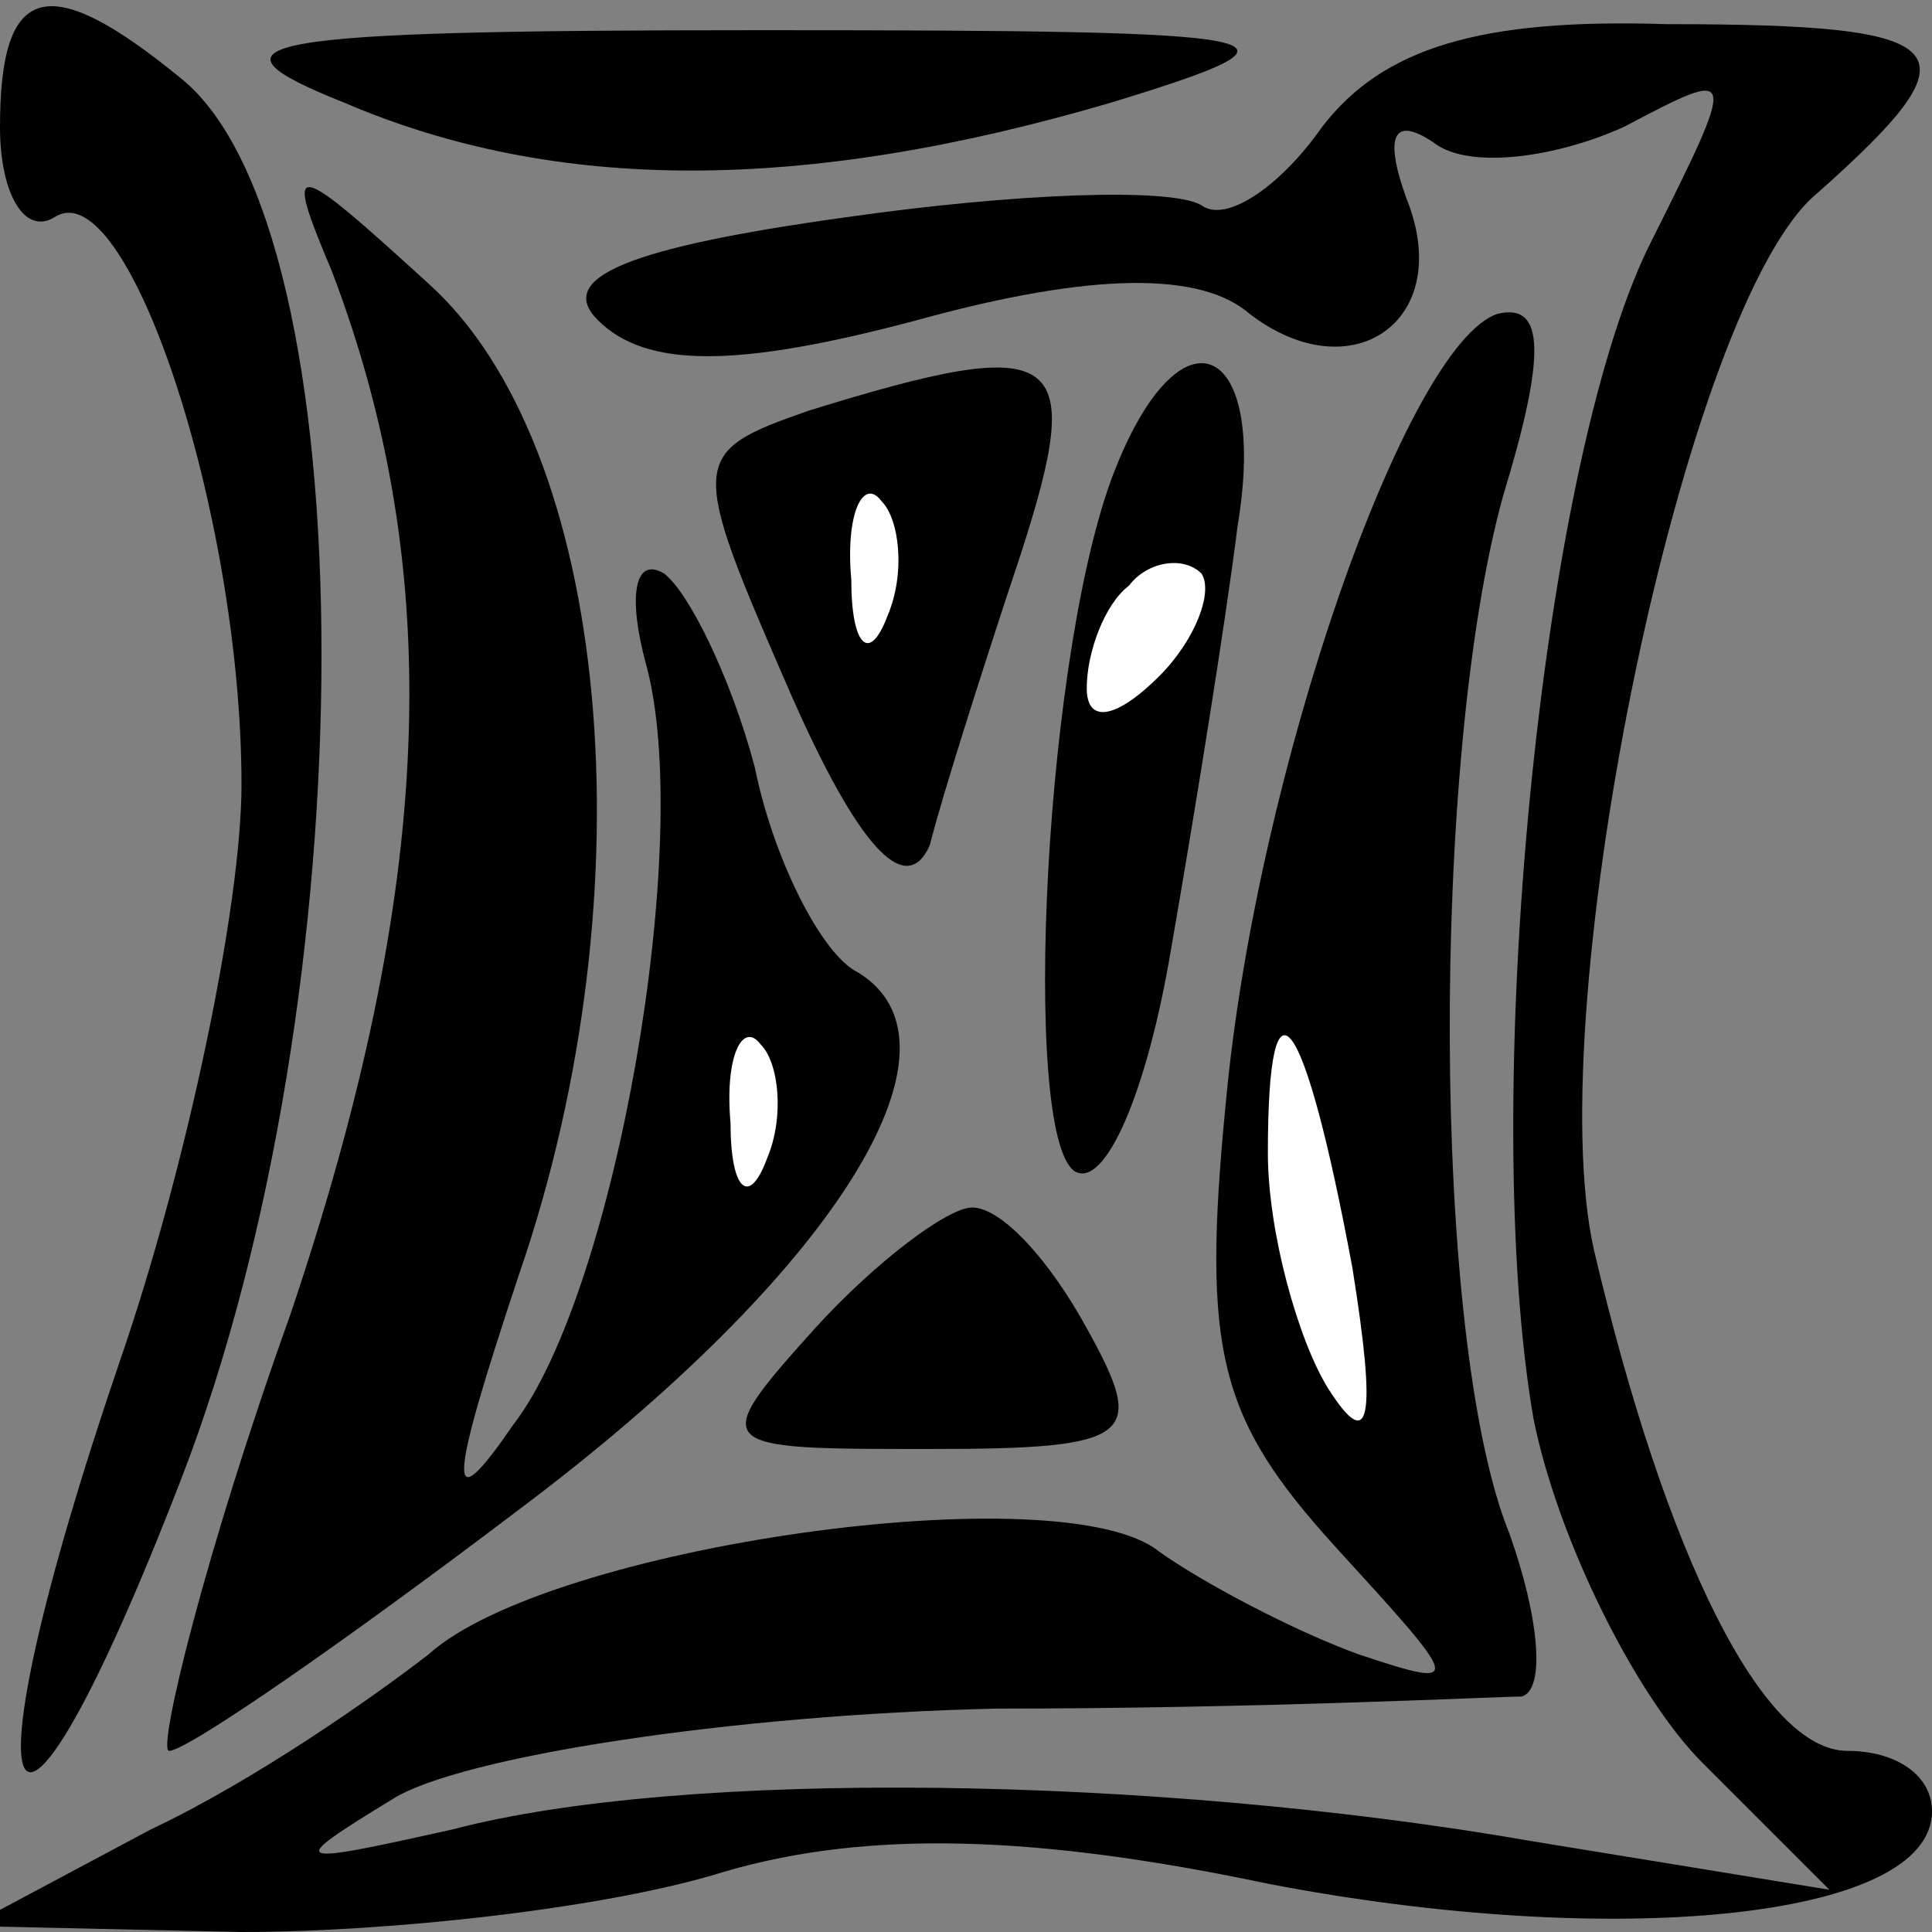 <?xml version="1.0" standalone="no"?>
<!DOCTYPE svg PUBLIC "-//W3C//DTD SVG 20010904//EN"
 "http://www.w3.org/TR/2001/REC-SVG-20010904/DTD/svg10.dtd">
<svg version="1.0" xmlns="http://www.w3.org/2000/svg"
 width="32pt" height="32pt" viewBox="0 0 32 32"
 preserveAspectRatio="xMidYMid meet">
<rect x="0" y="0" width="32" height="32" fill="#808080" stroke="none"/>
<g transform="translate(0,32) scale(0.1,-0.1)"
fill="#000000" stroke="none">
<path fill="#000000" stroke="none" d="M0 299 c0 -11 4 -18 9 -15 12 8 31 -49
31 -94 0 -20 -9 -63 -20 -95 -27 -79 -19 -95 10 -20 31 80 31 207 0 232 -22
18 -30 16 -30 -8z"/>
<path fill="#000000" stroke="none" d="M57 303 c35 -15 76 -15 127 0 36 11 31
12 -58 12 -85 0 -94 -2 -69 -12z"/>
<path fill="#000000" stroke="none" d="M219 299 c-7 -10 -16 -16 -20 -13 -5 3
-31 2 -59 -2 -36 -5 -48 -10 -41 -17 8 -8 23 -8 53 0 29 8 47 8 55 1 17 -13
34 -1 26 19 -4 11 -2 14 5 9 6 -4 20 -2 31 3 19 10 19 10 4 -20 -18 -37 -28
-142 -19 -194 4 -20 17 -46 28 -57 l21 -21 -49 8 c-63 11 -141 12 -179 2 -27
-6 -28 -6 -10 5 11 7 56 14 100 15 44 0 83 2 87 2 4 1 3 13 -2 27 -13 32 -13
129 -1 172 7 23 7 32 -1 30 -15 -5 -40 -76 -45 -131 -4 -41 -1 -52 18 -73 21
-23 22 -24 4 -18 -11 4 -26 12 -33 17 -16 13 -101 1 -121 -17 -9 -7 -29 -21
-46 -29 l-30 -16 45 -1 c25 0 61 4 80 10 24 7 52 6 90 -2 57 -11 110 -6 110
12 0 6 -6 10 -14 10 -14 0 -30 32 -42 83 -9 40 15 157 37 175 27 24 24 28 -25
28 -31 1 -47 -4 -57 -17z"/>
<path fill="#ffffff" stroke="none" d="M224 110 c4 -25 3 -31 -4 -20 -5 8 -10
26 -10 39 0 32 6 24 14 -19z"/>
<path fill="#000000" stroke="none" d="M55 275 c19 -50 17 -102 -7 -173 -14
-39 -22 -72 -20 -72 3 0 29 18 58 40 52 39 76 77 56 89 -6 3 -14 19 -17 34 -4
15 -11 29 -15 32 -5 3 -6 -4 -3 -15 8 -29 -5 -104 -22 -126 -11 -16 -11 -11 1
25 22 64 15 137 -15 164 -23 21 -24 21 -16 2z"/>
<path fill="#ffffff" stroke="none" d="M127 128 c-3 -8 -6 -5 -6 6 -1 11 2 17
5 13 3 -3 4 -12 1 -19z"/>
<path fill="#000000" stroke="none" d="M134 252 c-20 -7 -20 -8 -3 -47 11 -25
19 -34 23 -25 2 8 9 30 15 48 11 34 7 37 -35 24z"/>
<path fill="#ffffff" stroke="none" d="M147 218 c-3 -8 -6 -5 -6 6 -1 11 2 17
5 13 3 -3 4 -12 1 -19z"/>
<path fill="#000000" stroke="none" d="M185 243 c-12 -29 -16 -111 -7 -117 5
-3 12 13 16 37 4 23 9 54 11 70 5 30 -9 37 -20 10z"/>
<path fill="#ffffff" stroke="none" d="M192 208 c-7 -7 -12 -8 -12 -2 0 6 3
14 7 17 3 4 9 5 12 2 2 -3 -1 -11 -7 -17z"/>
<path fill="#000000" stroke="none" d="M135 100 c-18 -20 -17 -20 19 -20 34 0
36 2 26 20 -6 11 -14 20 -19 20 -4 0 -16 -9 -26 -20z"/>
</g>
</svg>
